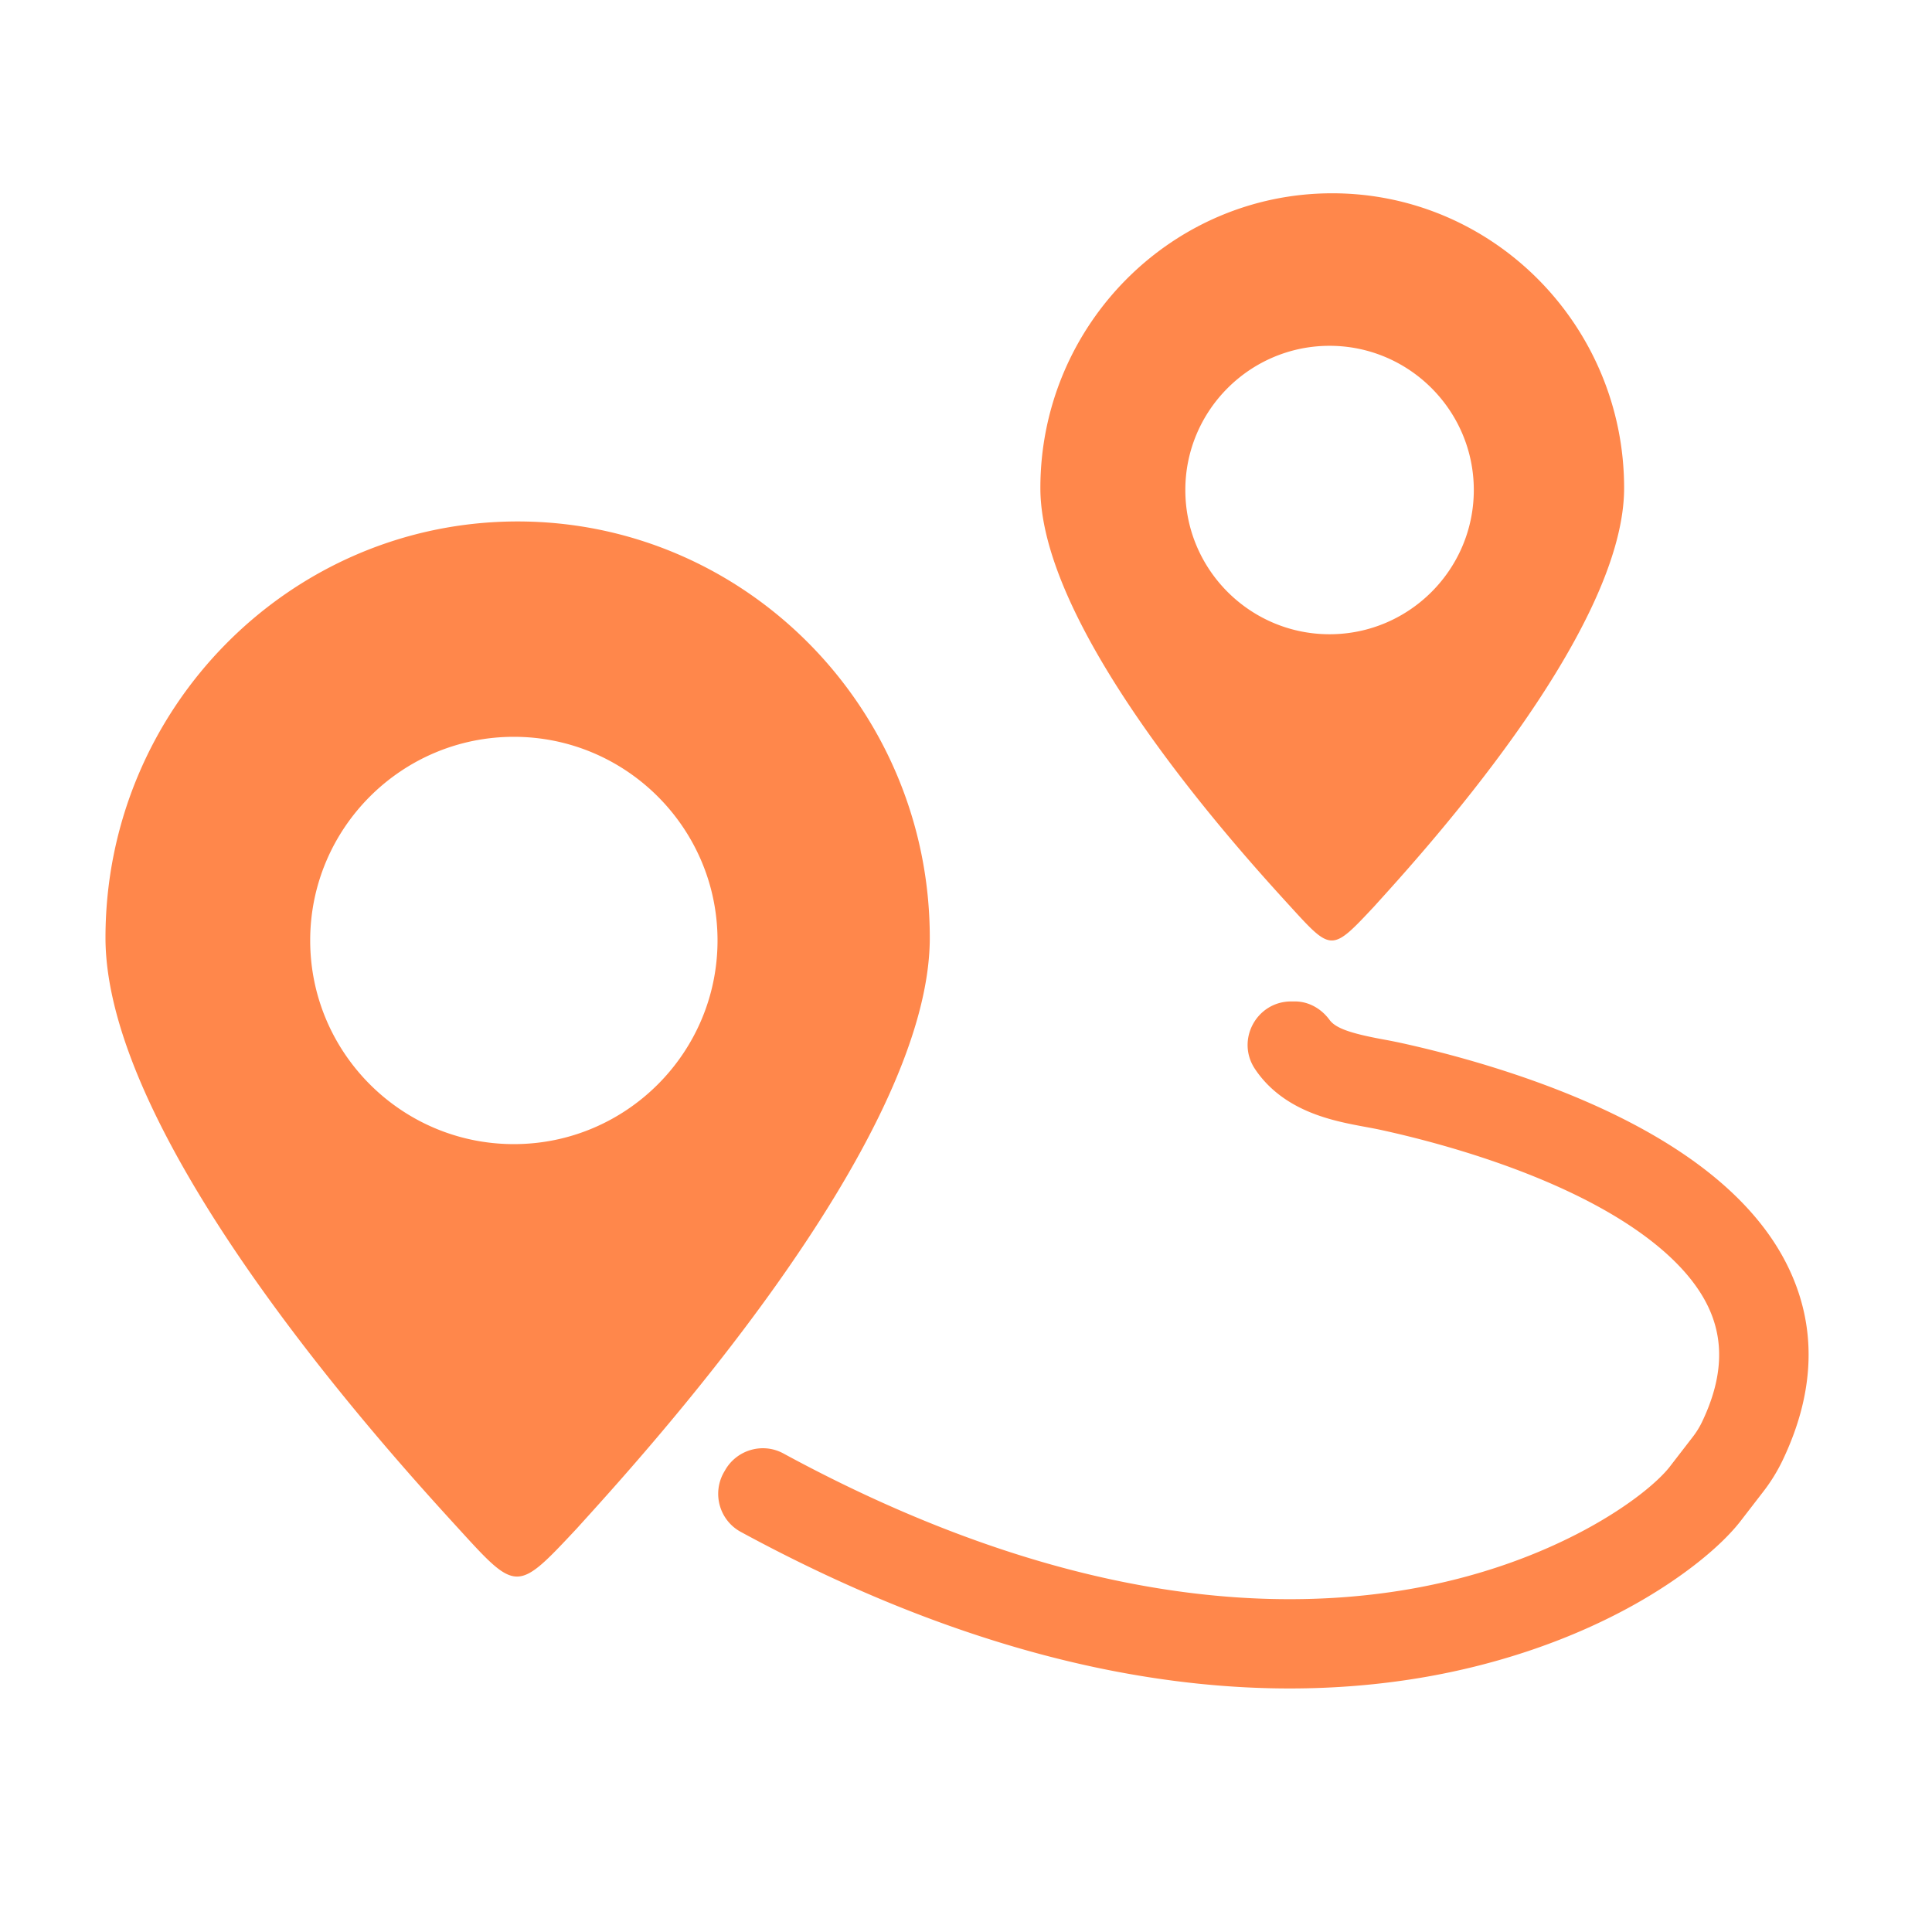 <?xml version="1.0" standalone="no"?><!DOCTYPE svg PUBLIC "-//W3C//DTD SVG 1.1//EN" "http://www.w3.org/Graphics/SVG/1.1/DTD/svg11.dtd"><svg t="1551178152448" class="icon" style="" viewBox="0 0 1024 1024" version="1.1" xmlns="http://www.w3.org/2000/svg" p-id="4488" xmlns:xlink="http://www.w3.org/1999/xlink" width="64" height="64"><defs><style type="text/css"></style></defs><path d="M274.355 276.383c-120.448 0-218.445 98.975-218.445 220.626 0 109.814 156.232 279.332 187.131 313.196 30.899 33.884 30.899 33.884 62.71-0.108 31.252-34.621 187.054-203.494 187.054-313.088-0.005-121.651-97.997-220.626-218.45-220.626z m-2.002 330.025c-59.52 0-107.945-48.425-107.945-107.95 0-59.505 48.425-107.93 107.945-107.93s107.95 48.425 107.95 107.93c0 59.546-48.425 107.95-107.95 107.95z m455.997-125.993c22.129-24.52 132.465-144.113 132.465-221.722 0-86.154-69.396-156.247-154.696-156.247s-154.701 70.088-154.701 156.247c0 77.768 110.638 197.811 132.521 221.793 21.878 23.992 21.878 23.992 44.411-0.072z m-100.101-220.698c0-42.138 34.294-76.431 76.452-76.431 42.148 0 76.447 34.294 76.447 76.431 0 42.168-34.294 76.447-76.447 76.447-42.158 0-76.452-34.294-76.452-76.447z m319.319 411.448c-15.703-32.097-48.051-59.843-96.128-82.478-42.301-19.912-87.24-31.232-110.269-36.204a290.458 290.458 0 0 0-8.407-1.638c-17.464-3.236-24.934-5.996-28.073-10.281-4.362-5.934-10.998-9.779-18.371-9.779h-1.976c-18.345 0-29.363 20.434-19.226 35.727 4.552 6.856 10.614 12.687 18.13 17.362 13.568 8.433 28.718 11.238 40.899 13.496 2.56 0.471 4.982 0.922 7.03 1.362 21.059 4.552 62.06 14.858 100.111 32.768 37.571 17.679 63.078 38.589 73.784 60.472 9.062 18.509 8.054 38.758-3.062 61.901a44.995 44.995 0 0 1-4.961 7.916l-11.412 14.787-0.195 0.261c-11.827 15.759-61.66 52.582-140.242 65.751-46.751 7.839-97.019 6.487-149.412-4.029-57.943-11.628-118.595-34.54-180.557-68.188-10.941-5.944-24.632-2.017-30.853 8.771l-0.63 1.091c-6.451 11.182-2.473 25.528 8.868 31.693 66.145 35.927 131.272 60.462 193.859 73.027 33.121 6.641 65.572 9.969 97.08 9.969 23.731 0 46.93-1.889 69.458-5.668 40.95-6.866 80.072-20.26 113.121-38.728 24.899-13.916 46.203-30.781 57.042-45.153l11.32-14.674a92.344 92.344 0 0 0 10.148-16.323c17.567-36.562 18.545-71.281 2.924-103.209z" p-id="4489" fill="#ff874b"></path></svg>